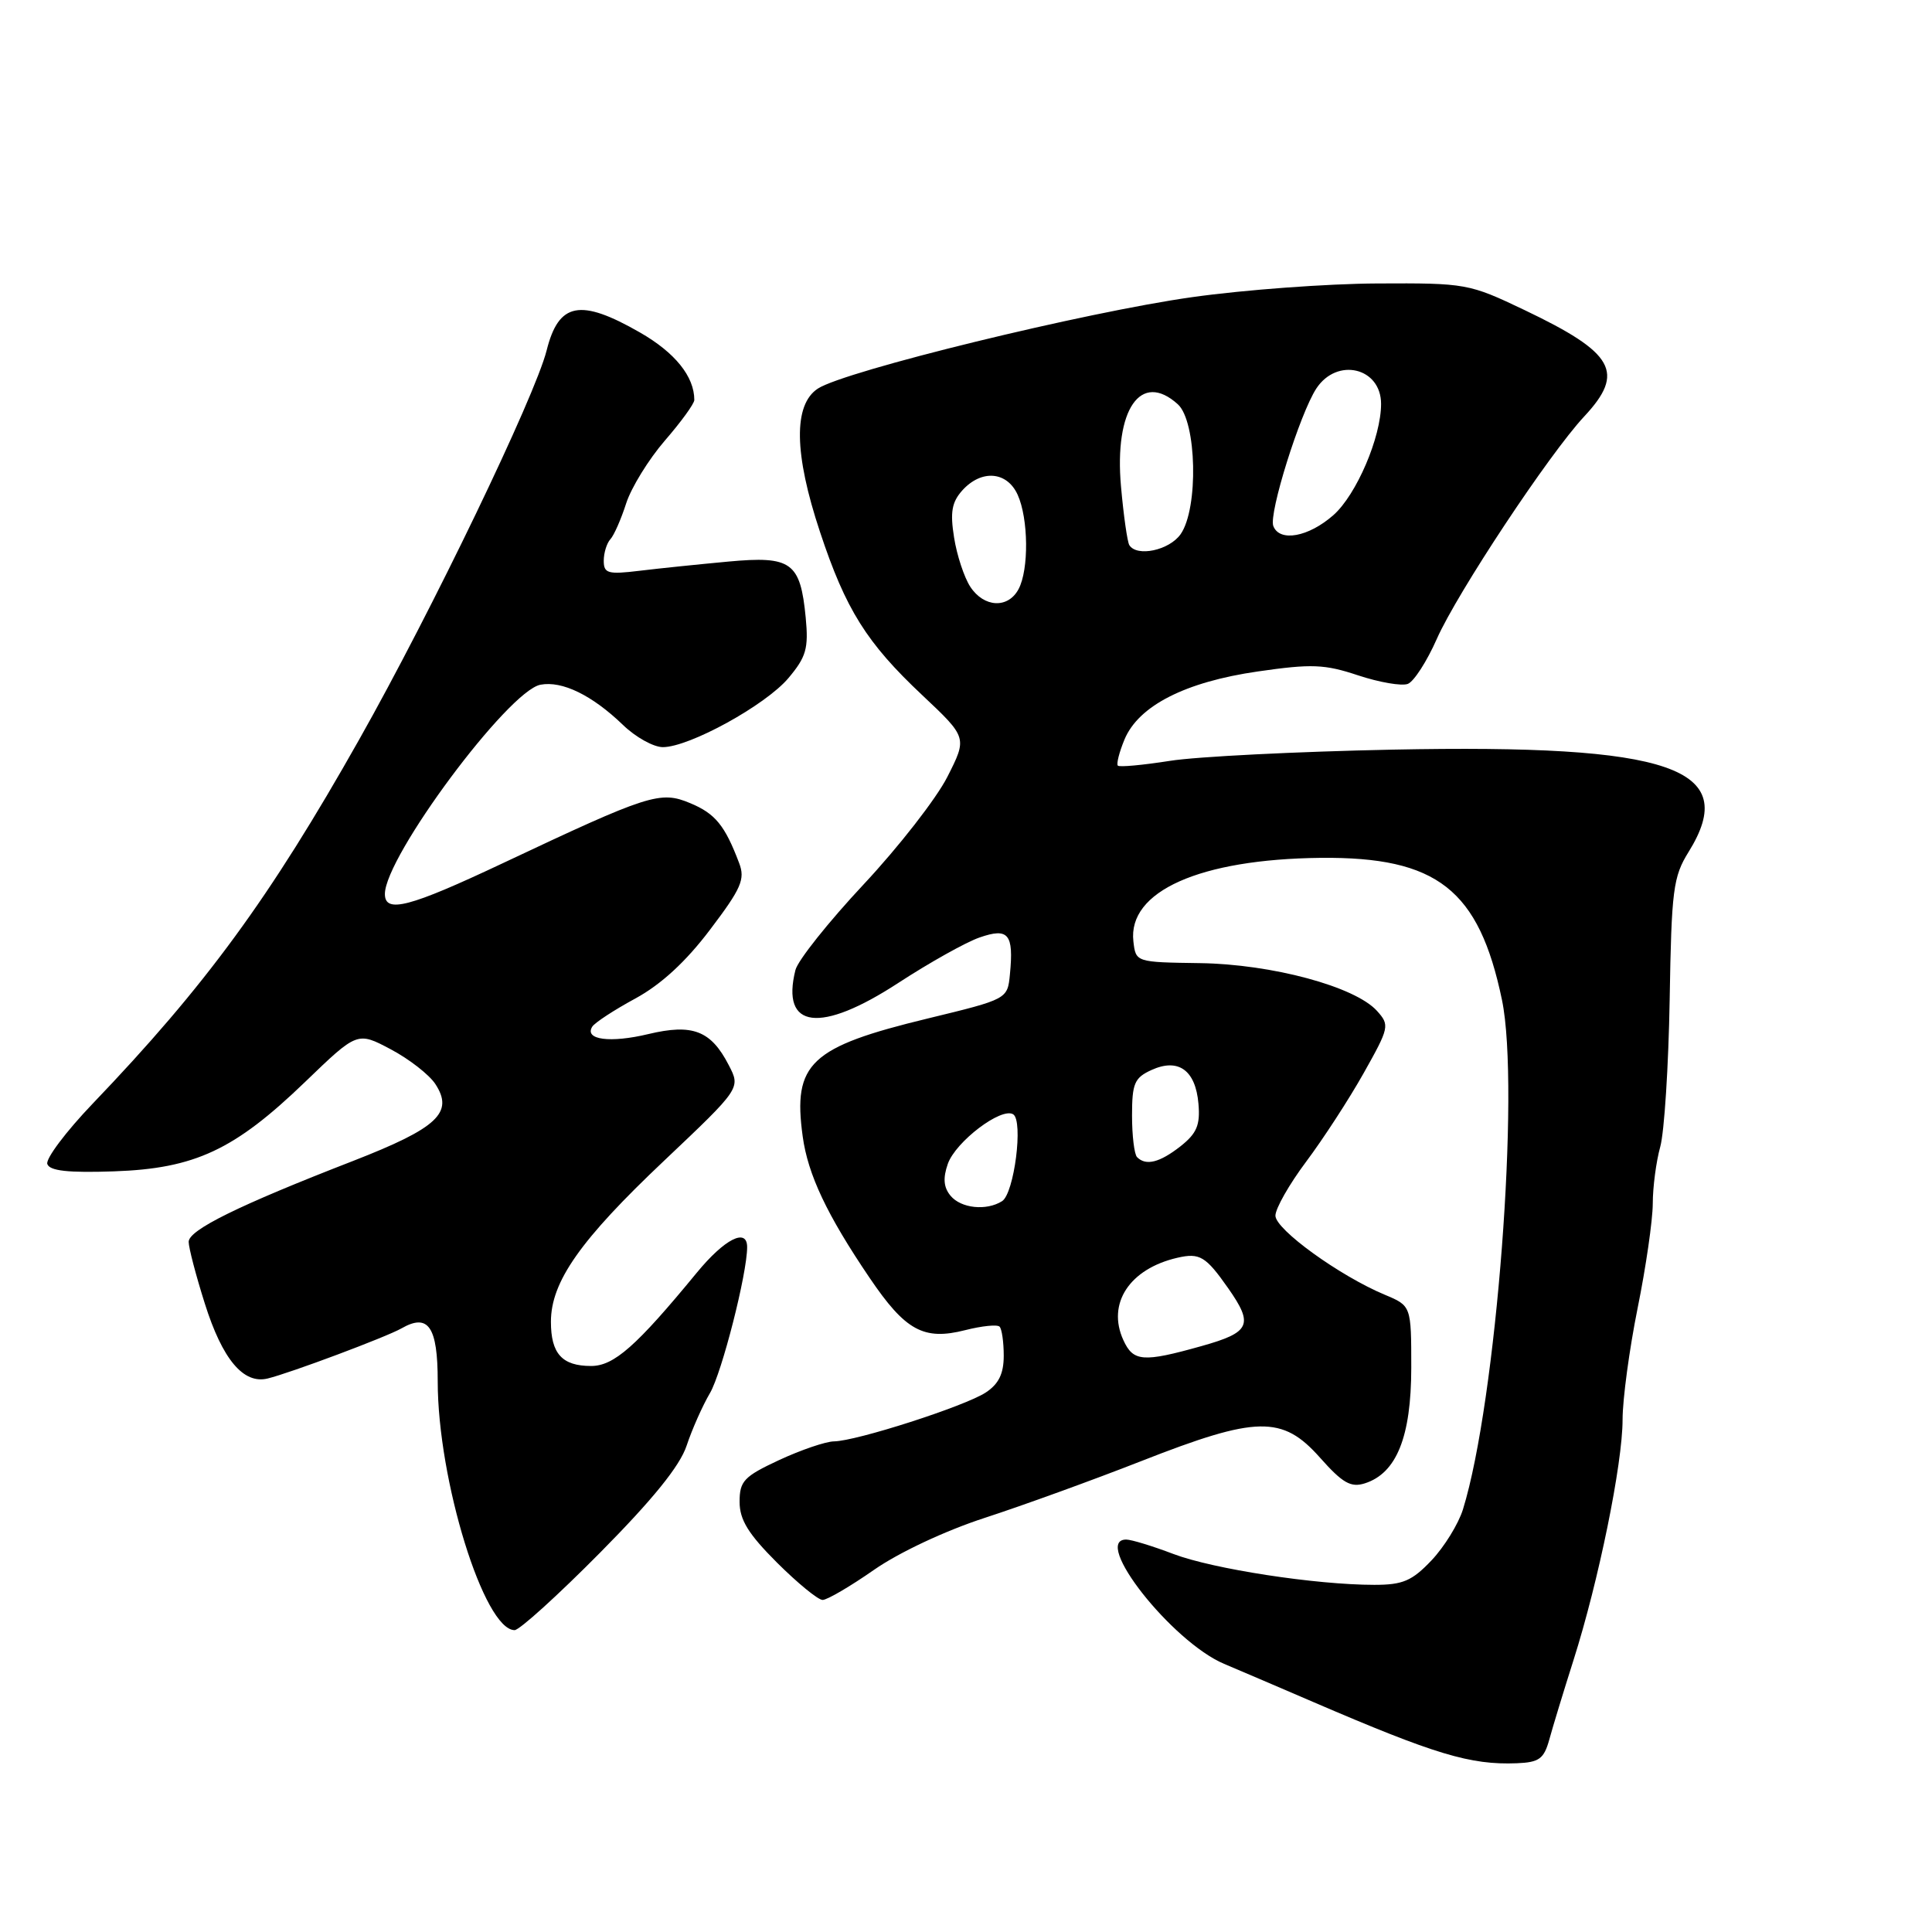 <?xml version="1.0" encoding="UTF-8" standalone="no"?>
<!DOCTYPE svg PUBLIC "-//W3C//DTD SVG 1.1//EN" "http://www.w3.org/Graphics/SVG/1.1/DTD/svg11.dtd" >
<svg xmlns="http://www.w3.org/2000/svg" xmlns:xlink="http://www.w3.org/1999/xlink" version="1.1" viewBox="0 0 256 256">
 <g >
 <path fill="currentColor"
d=" M 205.29 230.50 C 205.74 228.85 207.18 224.12 208.49 220.00 C 211.83 209.50 215.00 193.95 215.00 188.11 C 215.00 185.41 215.90 178.76 216.99 173.35 C 218.09 167.93 218.99 161.70 219.00 159.50 C 219.00 157.30 219.45 153.91 219.99 151.96 C 220.53 150.02 221.09 141.24 221.24 132.46 C 221.48 117.90 221.70 116.18 223.75 112.88 C 230.67 101.75 221.51 98.59 184.51 99.33 C 171.85 99.59 158.58 100.25 155.00 100.82 C 151.43 101.38 148.33 101.67 148.12 101.45 C 147.91 101.24 148.30 99.68 149.00 97.99 C 150.86 93.52 157.04 90.36 166.68 88.97 C 173.80 87.94 175.52 88.01 179.96 89.49 C 182.78 90.42 185.73 90.93 186.54 90.62 C 187.34 90.32 189.07 87.64 190.38 84.67 C 193.09 78.54 205.27 60.16 209.91 55.19 C 215.37 49.34 213.94 46.78 202.02 41.09 C 194.65 37.57 194.26 37.50 182.50 37.56 C 175.90 37.59 164.88 38.40 158.00 39.37 C 143.85 41.35 111.97 49.14 108.37 51.49 C 105.11 53.63 105.20 60.10 108.66 70.50 C 112.06 80.76 114.83 85.18 122.20 92.11 C 128.17 97.73 128.17 97.73 125.53 102.94 C 124.08 105.80 119.09 112.21 114.44 117.18 C 109.79 122.15 105.72 127.26 105.40 128.53 C 103.44 136.35 108.68 137.00 119.05 130.23 C 123.15 127.56 127.98 124.85 129.80 124.22 C 133.63 122.89 134.34 123.75 133.82 129.10 C 133.50 132.39 133.50 132.39 122.95 134.95 C 107.33 138.73 105.03 140.90 106.36 150.57 C 107.05 155.64 109.58 160.99 115.22 169.31 C 119.97 176.33 122.39 177.65 127.90 176.25 C 130.10 175.69 132.15 175.48 132.45 175.79 C 132.75 176.09 133.00 177.82 133.00 179.64 C 133.00 182.03 132.33 183.39 130.61 184.52 C 127.85 186.33 113.47 190.96 110.50 190.99 C 109.40 191.01 106.14 192.12 103.25 193.46 C 98.57 195.64 98.00 196.25 98.00 199.00 C 98.00 201.38 99.15 203.25 102.95 207.05 C 105.68 209.77 108.40 212.00 109.00 212.00 C 109.60 212.00 112.66 210.21 115.80 208.02 C 119.11 205.71 125.27 202.82 130.50 201.12 C 135.45 199.51 144.78 196.13 151.23 193.60 C 166.55 187.59 169.92 187.53 174.90 193.14 C 177.90 196.52 178.99 197.14 180.85 196.55 C 185.05 195.21 186.99 190.39 187.00 181.26 C 187.00 173.03 187.00 173.03 183.49 171.56 C 177.51 169.06 169.00 162.91 169.00 161.08 C 169.00 160.14 170.83 156.92 173.07 153.93 C 175.31 150.94 178.74 145.67 180.69 142.20 C 184.10 136.13 184.16 135.84 182.45 133.94 C 179.53 130.72 168.55 127.76 159.00 127.62 C 150.50 127.50 150.50 127.50 150.18 124.74 C 149.42 118.10 158.98 113.84 175.00 113.67 C 190.43 113.52 195.97 117.86 199.02 132.50 C 201.45 144.22 198.28 185.70 193.85 200.00 C 193.25 201.93 191.38 204.96 189.69 206.75 C 187.10 209.48 185.89 210.00 182.11 210.00 C 174.36 210.00 160.72 207.90 155.48 205.91 C 152.72 204.86 149.91 204.00 149.23 204.00 C 144.62 204.00 155.28 217.54 162.20 220.47 C 164.56 221.47 169.88 223.74 174.00 225.52 C 190.18 232.48 194.81 233.88 200.98 233.64 C 203.95 233.52 204.58 233.06 205.29 230.50 Z  M 79.52 205.73 C 86.51 198.67 90.09 194.25 90.98 191.56 C 91.69 189.42 93.08 186.28 94.08 184.58 C 95.65 181.89 99.00 168.77 99.00 165.25 C 99.00 162.64 96.00 164.17 92.32 168.65 C 84.31 178.39 81.35 181.00 78.32 181.00 C 74.48 181.00 73.00 179.37 73.00 175.14 C 73.00 169.84 76.90 164.29 88.01 153.79 C 98.15 144.19 98.15 144.19 96.56 141.13 C 94.20 136.55 91.77 135.62 85.91 137.02 C 80.87 138.23 77.40 137.78 78.47 136.05 C 78.79 135.52 81.36 133.84 84.18 132.31 C 87.60 130.45 90.89 127.42 94.09 123.18 C 98.23 117.72 98.76 116.50 97.94 114.36 C 96.05 109.36 94.77 107.80 91.45 106.42 C 87.48 104.76 86.02 105.23 66.60 114.39 C 54.24 120.22 51.00 121.07 51.00 118.46 C 51.00 113.52 67.34 91.55 71.61 90.73 C 74.49 90.18 78.46 92.12 82.55 96.06 C 84.22 97.68 86.60 99.00 87.83 99.00 C 91.33 99.00 101.45 93.44 104.47 89.85 C 106.83 87.04 107.15 85.93 106.76 81.83 C 106.05 74.50 104.88 73.64 96.53 74.41 C 92.66 74.77 87.36 75.31 84.75 75.63 C 80.55 76.14 80.00 75.98 80.00 74.30 C 80.00 73.26 80.40 71.97 80.88 71.45 C 81.36 70.93 82.30 68.79 82.97 66.70 C 83.64 64.62 85.94 60.88 88.09 58.39 C 90.24 55.91 92.00 53.49 92.00 53.00 C 92.00 49.89 89.45 46.72 84.79 44.05 C 76.87 39.51 74.03 40.06 72.43 46.44 C 70.89 52.54 57.21 80.96 47.59 98.00 C 35.74 119.01 27.23 130.63 12.28 146.24 C 8.73 149.95 6.03 153.55 6.27 154.24 C 6.58 155.15 9.04 155.42 15.10 155.21 C 25.82 154.84 31.07 152.38 40.43 143.36 C 47.35 136.69 47.35 136.69 51.78 139.04 C 54.22 140.33 56.87 142.40 57.68 143.63 C 60.17 147.43 58.00 149.46 46.76 153.84 C 31.56 159.74 25.00 162.98 25.00 164.55 C 25.00 165.33 25.96 169.00 27.14 172.73 C 29.47 180.12 32.25 183.44 35.46 182.66 C 38.46 181.93 51.22 177.15 53.21 176.01 C 56.76 173.98 58.00 175.79 58.00 183.03 C 58.00 196.12 64.15 216.00 68.19 216.00 C 68.83 216.00 73.93 211.38 79.52 205.73 Z  M 148.85 177.57 C 146.64 172.73 149.67 168.12 156.01 166.66 C 158.97 165.98 159.77 166.46 162.75 170.71 C 166.14 175.55 165.68 176.55 159.18 178.37 C 151.45 180.54 150.16 180.44 148.85 177.57 Z  M 125.95 158.44 C 125.03 157.33 124.93 156.11 125.59 154.22 C 126.63 151.27 132.68 146.68 134.25 147.65 C 135.62 148.50 134.39 158.14 132.78 159.16 C 130.71 160.47 127.34 160.12 125.95 158.44 Z  M 150.67 153.33 C 150.30 152.97 150.00 150.48 150.00 147.81 C 150.00 143.56 150.32 142.81 152.58 141.78 C 156.13 140.16 158.42 141.80 158.80 146.24 C 159.05 149.08 158.58 150.18 156.42 151.89 C 153.66 154.05 151.84 154.51 150.67 153.33 Z  M 128.57 77.75 C 127.76 76.51 126.79 73.58 126.42 71.22 C 125.88 67.86 126.12 66.53 127.52 64.97 C 130.05 62.18 133.43 62.45 134.84 65.55 C 136.28 68.71 136.35 75.48 134.96 78.07 C 133.57 80.67 130.38 80.51 128.57 77.75 Z  M 149.64 72.23 C 149.38 71.81 148.88 68.32 148.54 64.48 C 147.62 54.25 151.16 49.12 156.07 53.57 C 158.58 55.84 158.83 67.37 156.44 70.78 C 154.94 72.92 150.64 73.84 149.64 72.23 Z  M 168.72 69.70 C 168.09 68.07 172.25 54.80 174.42 51.48 C 177.16 47.31 183.00 48.70 183.00 53.52 C 183.00 57.94 179.73 65.56 176.69 68.25 C 173.39 71.16 169.55 71.86 168.72 69.70 Z "/>
</g>
</svg>